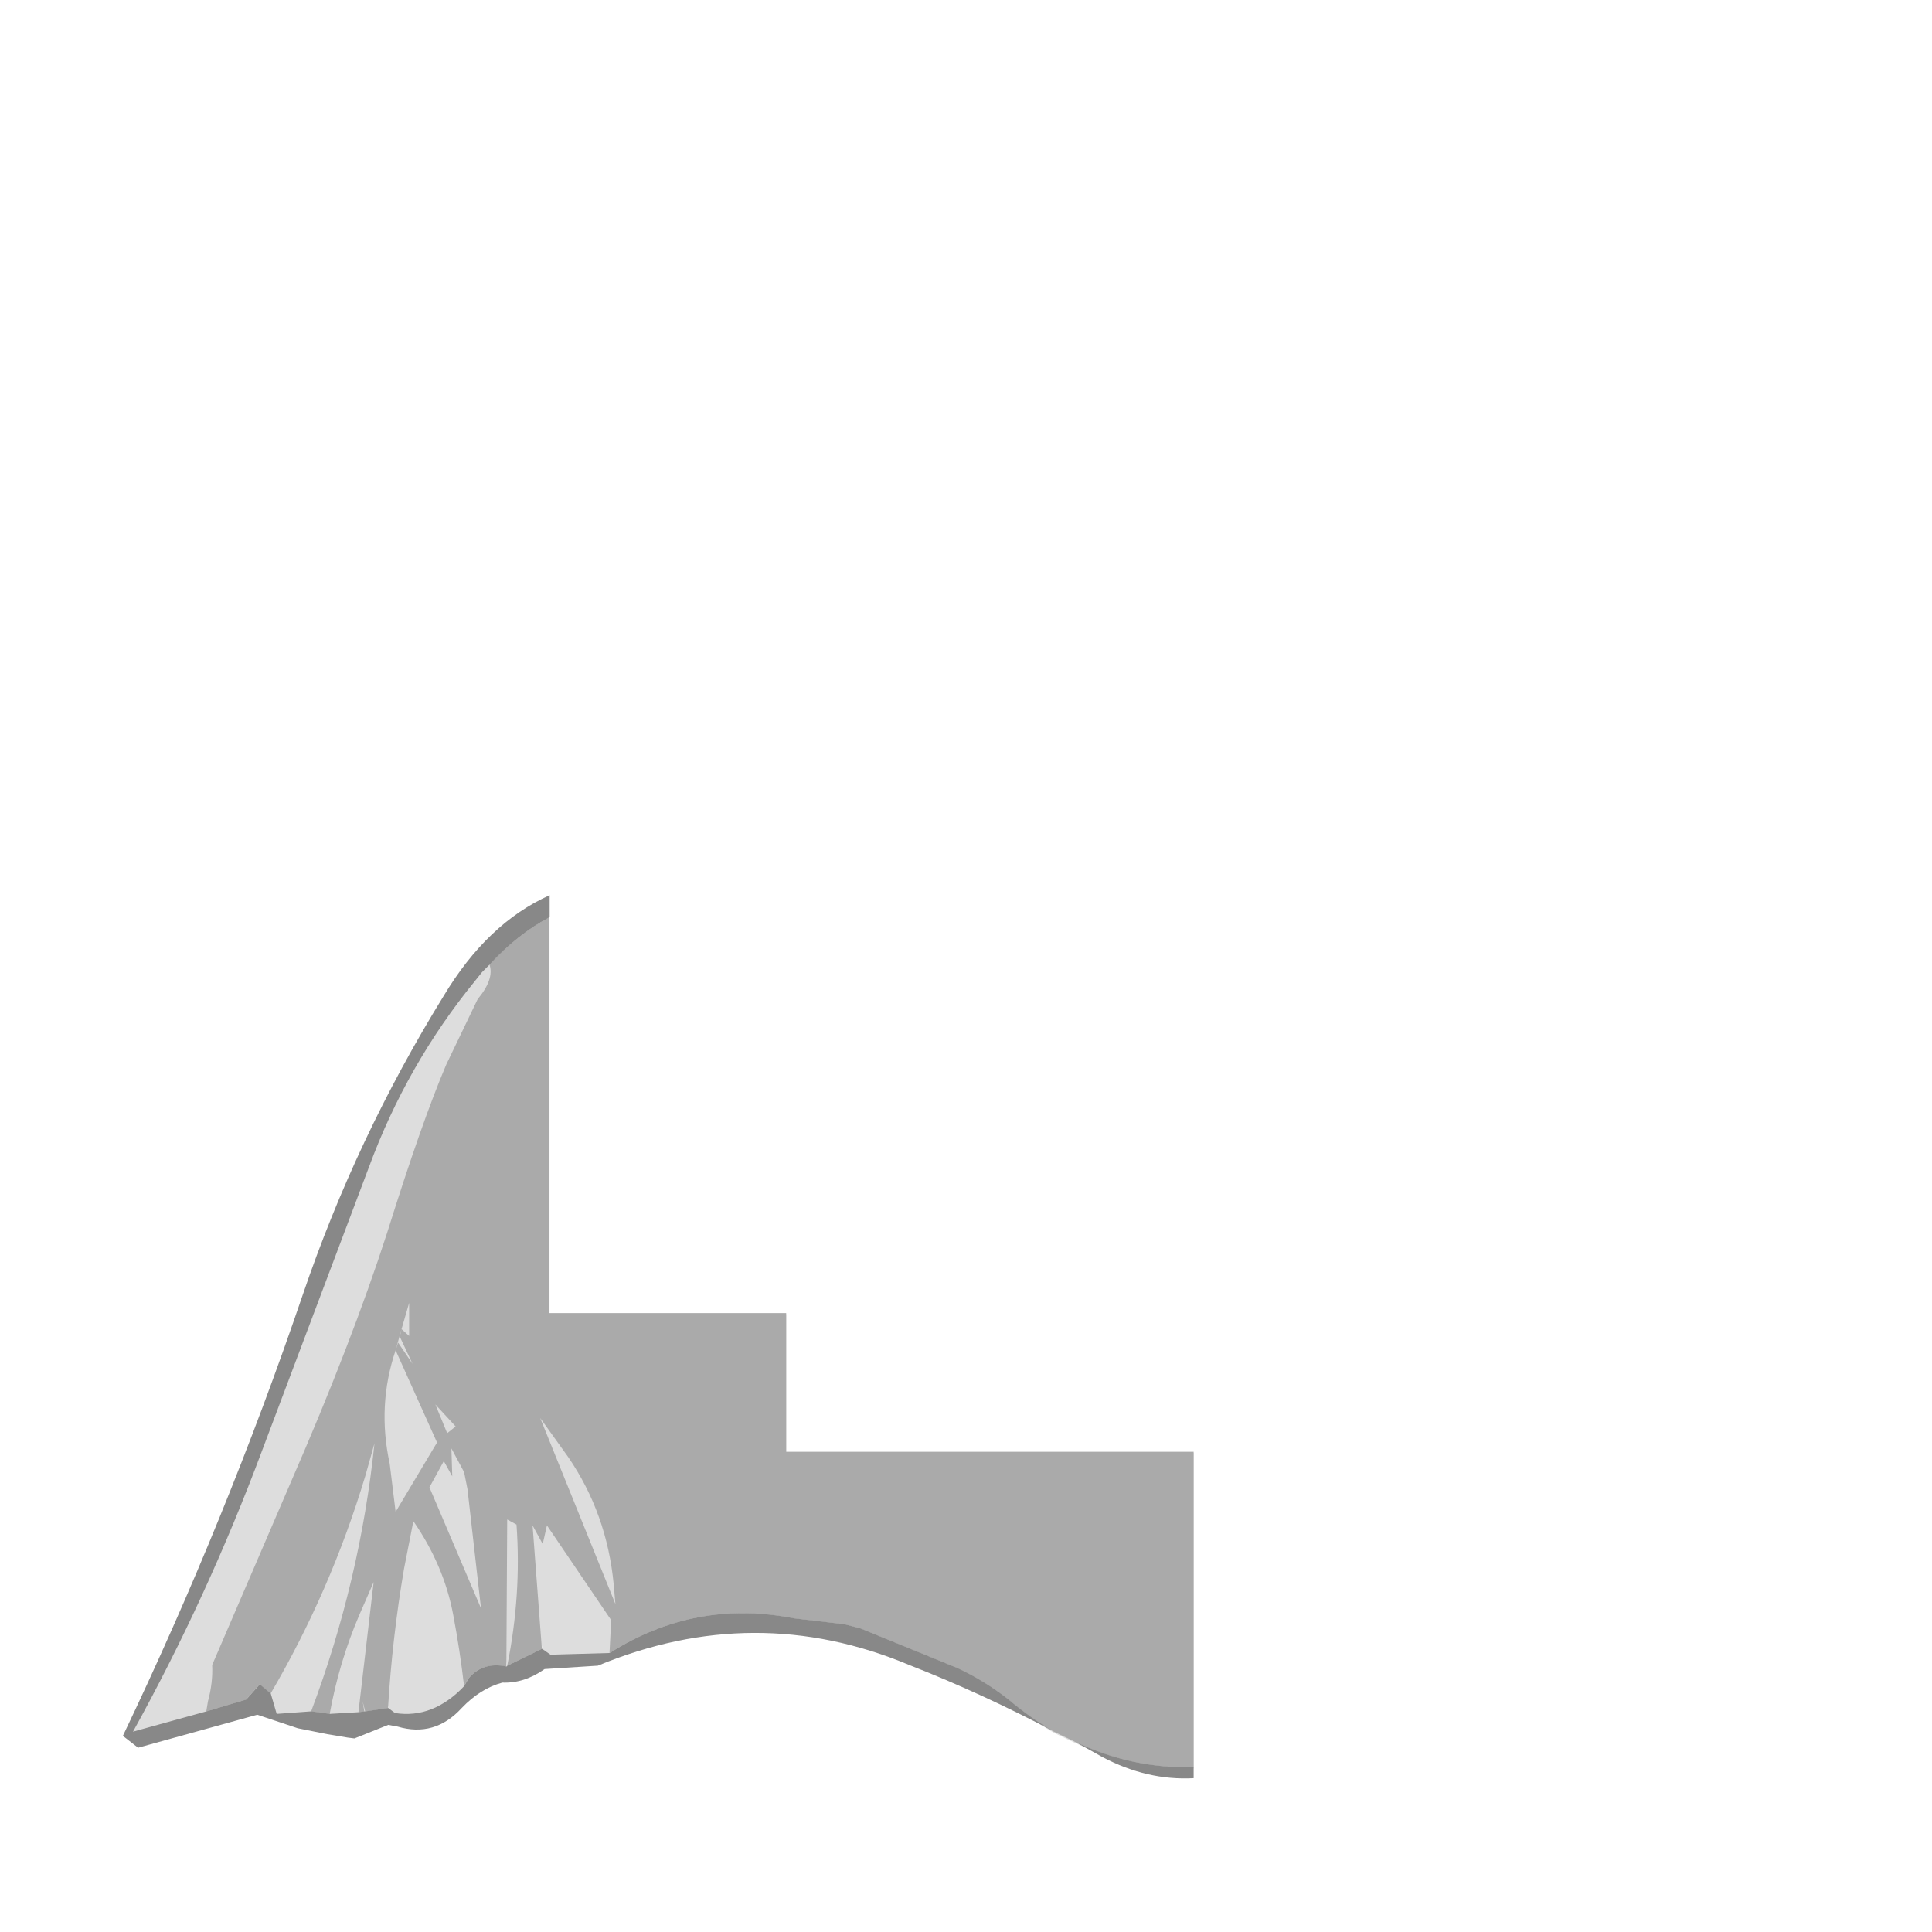 <svg width="1761" height="1761" xmlns="http://www.w3.org/2000/svg" xmlns:xlink="http://www.w3.org/1999/xlink" overflow="hidden"><defs><clipPath id="clip0"><rect x="0" y="0" width="1761" height="1761"/></clipPath></defs><g clip-path="url(#clip0)"><path d="M500.841 837 500.841 1197.85 716.594 1197.85 716.594 1324.31 1088 1324.31 1088 1611.91C1049.98 1612.94 1013.51 1604.97 978.579 1588.01L960.856 1579.53C946.474 1571.3 932.604 1561.54 919.247 1550.23 904.865 1538.92 889.453 1529.41 873.015 1521.7L784.402 1485.46 769.762 1481.6 723.529 1476.21C663.427 1464.38 607.434 1474.92 555.55 1507.82L555.574 1507.34 501.97 1508.87 494.258 1503.47 493.996 1500 493.621 1500.18 493.906 1503.96 462.314 1519.39 462.341 1519.19 461.868 1519.66 461.892 1515.37 461.571 1515.53 461.544 1520.16C447.16 1517.07 435.602 1520.67 426.869 1530.95L423.306 1537.37 423.308 1537.38 423.291 1537.4 423.016 1537.89 422.982 1537.67 408.655 1550.2C393.617 1560.79 377.422 1564.74 360.07 1562.05L353.9 1557.42 354.151 1554.56 353.952 1554.69 353.667 1557.94 332.863 1561.02 332.734 1560.5 332.307 1560.5 332.174 1559.7 331.875 1559.72 332.092 1561.02 326.698 1561.79 326.758 1561.28 300.688 1562.81 301.799 1558.16 301.734 1558.16 300.5 1563.34 283.548 1561.02 286.114 1553.49 283.722 1560.5 252.102 1562.81 246.747 1544.47 246.562 1544.83 236.544 1536.35 224.216 1550.23 188 1561.02 188.086 1560.5 121 1579C166.244 1497.31 205.575 1411.76 238.993 1322.37L336.163 1064.96C359.298 1002.28 391.689 945.507 433.333 894.642L439.503 886.935 446.128 880.315 446.132 880.179C463.085 861.673 481.321 847.281 500.841 837Z" fill="#DDDDDD" fill-rule="evenodd"/><path d="M785 1483.98 770.348 1480.12 785 1483.98M555.955 1506.33 501.971 1507.87 494.259 1502.47 485.776 1389.96 495.03 1406.91 498.886 1389.96 557.497 1476.27 555.955 1506.33M462.64 1517.89 461.869 1518.66 462.64 1384.56 471.123 1389.18C474.208 1431.83 471.38 1474.73 462.64 1517.89M423.309 1536.38C404.286 1556.42 383.207 1564.64 360.071 1561.05L353.901 1556.42C356.472 1513.78 361.356 1471.39 368.554 1429.26L377.037 1386.1C395.546 1412.82 407.628 1441.08 413.284 1470.88 417.397 1492.45 420.738 1514.29 423.309 1536.38M333.079 1559.5 332.308 1559.5 330.766 1550.26 333.079 1559.5M326.91 1560.27 300.689 1561.81C306.344 1530.47 315.342 1500.42 327.681 1471.65L340.791 1441.59 326.91 1560.27M283.722 1559.5 252.103 1561.81 246.705 1543.32C283.208 1481.15 312 1415.13 333.079 1345.26L341.562 1315.2C332.822 1398.95 313.542 1480.38 283.722 1559.5M188.094 1559.5 121 1578C166.244 1496.31 205.575 1410.76 238.993 1321.37L336.164 1063.96C359.299 1001.28 391.69 944.507 433.334 893.642L439.504 885.935 446.445 879C449.53 887.733 445.93 898.266 435.648 910.597L407.114 969.939C392.204 1004.88 374.209 1056 353.13 1123.3 331.536 1190.09 302.231 1265.88 265.214 1350.65L193.493 1517.12C194.006 1527.91 192.721 1538.95 189.637 1550.26L188.094 1559.5M373.182 1217.32 366.241 1211.16 373.182 1187.27 373.182 1217.32M518.166 1327.53C541.816 1361.95 555.698 1400.75 559.811 1443.9L561.353 1461.63 492.716 1292.08 518.166 1327.53M415.597 1299.79 407.885 1305.95 397.088 1279.75 415.597 1299.79M360.843 1377.62 355.443 1333.7C347.732 1298.25 349.531 1263.82 360.843 1230.43L398.631 1314.43 360.843 1377.62M363.155 1223.49 360.843 1230.43 366.241 1211.16 364.698 1218.1 376.266 1242.76 363.155 1223.49M426.393 1356.82 438.733 1465.48 391.69 1355.27 404.8 1331.38 412.512 1345.26 411.741 1319.82 423.309 1341.4 426.393 1356.82" fill="#DDDDDD" fill-rule="evenodd"/><path d="M960.857 1578.53C946.474 1570.3 932.605 1560.54 919.248 1549.23 904.865 1537.92 889.453 1528.41 873.015 1520.7L784.402 1484.46 769.762 1480.6 723.529 1475.21C663.427 1463.38 607.434 1473.92 555.55 1506.82L557.092 1476.75 498.53 1390.39 494.677 1407.35 485.43 1390.39 493.906 1502.96 462.314 1518.39C471.047 1475.21 473.872 1432.28 470.79 1389.62L462.314 1384.99 461.544 1519.16C447.16 1516.07 435.602 1519.67 426.869 1529.95L423.016 1536.89C420.448 1514.79 417.109 1492.94 412.999 1471.35 407.348 1441.54 395.277 1413.26 376.784 1386.53L368.307 1429.71C361.115 1471.86 356.236 1514.27 353.668 1556.94L332.864 1560.02 330.552 1550.77 332.093 1560.02 326.699 1560.79 340.568 1442.05 327.469 1472.12C315.14 1500.91 306.15 1530.98 300.5 1562.34L283.548 1560.02C313.343 1480.86 332.607 1399.39 341.338 1315.6L332.864 1345.67C311.802 1415.58 283.034 1481.63 246.562 1543.83L236.544 1535.35 224.216 1549.23 188 1560.02 189.542 1550.77C192.623 1539.46 193.907 1528.41 193.394 1517.61L265.055 1351.07C302.041 1266.25 331.322 1190.43 352.897 1123.6 373.959 1056.27 391.938 1005.12 406.836 970.164L435.345 910.793C445.619 898.455 449.215 887.917 446.132 879.179 463.085 860.673 481.321 846.281 500.841 836L500.841 1196.85 716.594 1196.85 716.594 1323.31 1088 1323.31 1088 1610.91C1049.98 1611.94 1013.51 1603.97 978.58 1587.01L960.857 1578.53M372.932 1217.67 372.932 1187.6 365.997 1211.5 372.932 1217.67M415.311 1300.18 396.817 1280.13 407.605 1306.34 415.311 1300.18M517.794 1327.93 492.365 1292.47 560.944 1462.1 559.403 1444.36C555.293 1401.18 541.424 1362.37 517.794 1327.93M362.913 1223.84 376.013 1243.12 364.456 1218.44 365.997 1211.5 360.602 1230.78 362.913 1223.84M360.602 1378.05 398.359 1314.83 360.602 1230.78C349.301 1264.19 347.504 1298.63 355.209 1334.1L360.602 1378.05M426.098 1357.23 423.016 1341.81 411.457 1320.22 412.229 1345.67 404.523 1331.79 391.425 1355.69 438.427 1465.95 426.098 1357.23" fill="#AAAAAA" fill-rule="evenodd"/><path d="M960.893 1578.38C917.243 1555.25 873.078 1534.95 828.399 1517.48 734.933 1478.42 640.441 1478.68 544.921 1518.25L496.39 1521.34C484.065 1530.07 471.226 1534.18 457.875 1533.67 444.522 1537.27 432.197 1544.98 420.899 1556.8 404.466 1574.78 384.95 1580.44 362.356 1573.75L353.882 1572.21 323.067 1584.55 316.905 1583.78 298.418 1580.69 271.457 1575.3 234.481 1562.96 125.866 1593.03 112 1582.23C174.653 1451.19 229.346 1317.06 276.079 1179.85 308.431 1084.77 351.057 994.325 403.952 908.503 430.656 863.793 463.01 832.958 501.013 816L501.013 836.042C481.497 846.319 463.267 860.709 446.32 879.21L439.386 886.147 433.224 893.857C391.627 944.733 359.273 1001.52 336.164 1064.22L239.103 1321.68C205.723 1411.1 166.437 1496.67 121.244 1578.38L188.262 1559.88 224.467 1549.09 236.792 1535.21 246.807 1543.69 252.199 1562.19 283.782 1559.88 300.728 1562.19 326.92 1560.65 332.312 1559.88 333.082 1559.88 353.882 1556.8 360.043 1561.42C383.153 1565.02 404.209 1556.8 423.21 1536.75L427.061 1529.82C435.792 1519.54 447.347 1515.94 461.726 1519.02L462.496 1518.25 494.079 1502.83 501.783 1508.23 555.706 1506.69C607.574 1473.8 663.551 1463.26 723.635 1475.08L769.855 1480.48 784.491 1484.33 873.078 1520.56C889.511 1528.27 904.918 1537.78 919.297 1549.09 932.65 1560.39 946.515 1570.16 960.893 1578.38M1088 1610.75 1088 1620.78C1059.75 1622.32 1032.02 1615.89 1004.8 1601.51L978.612 1586.86C1013.53 1603.82 1049.99 1611.78 1088 1610.75" fill="#888888" fill-rule="evenodd"/></g></svg>